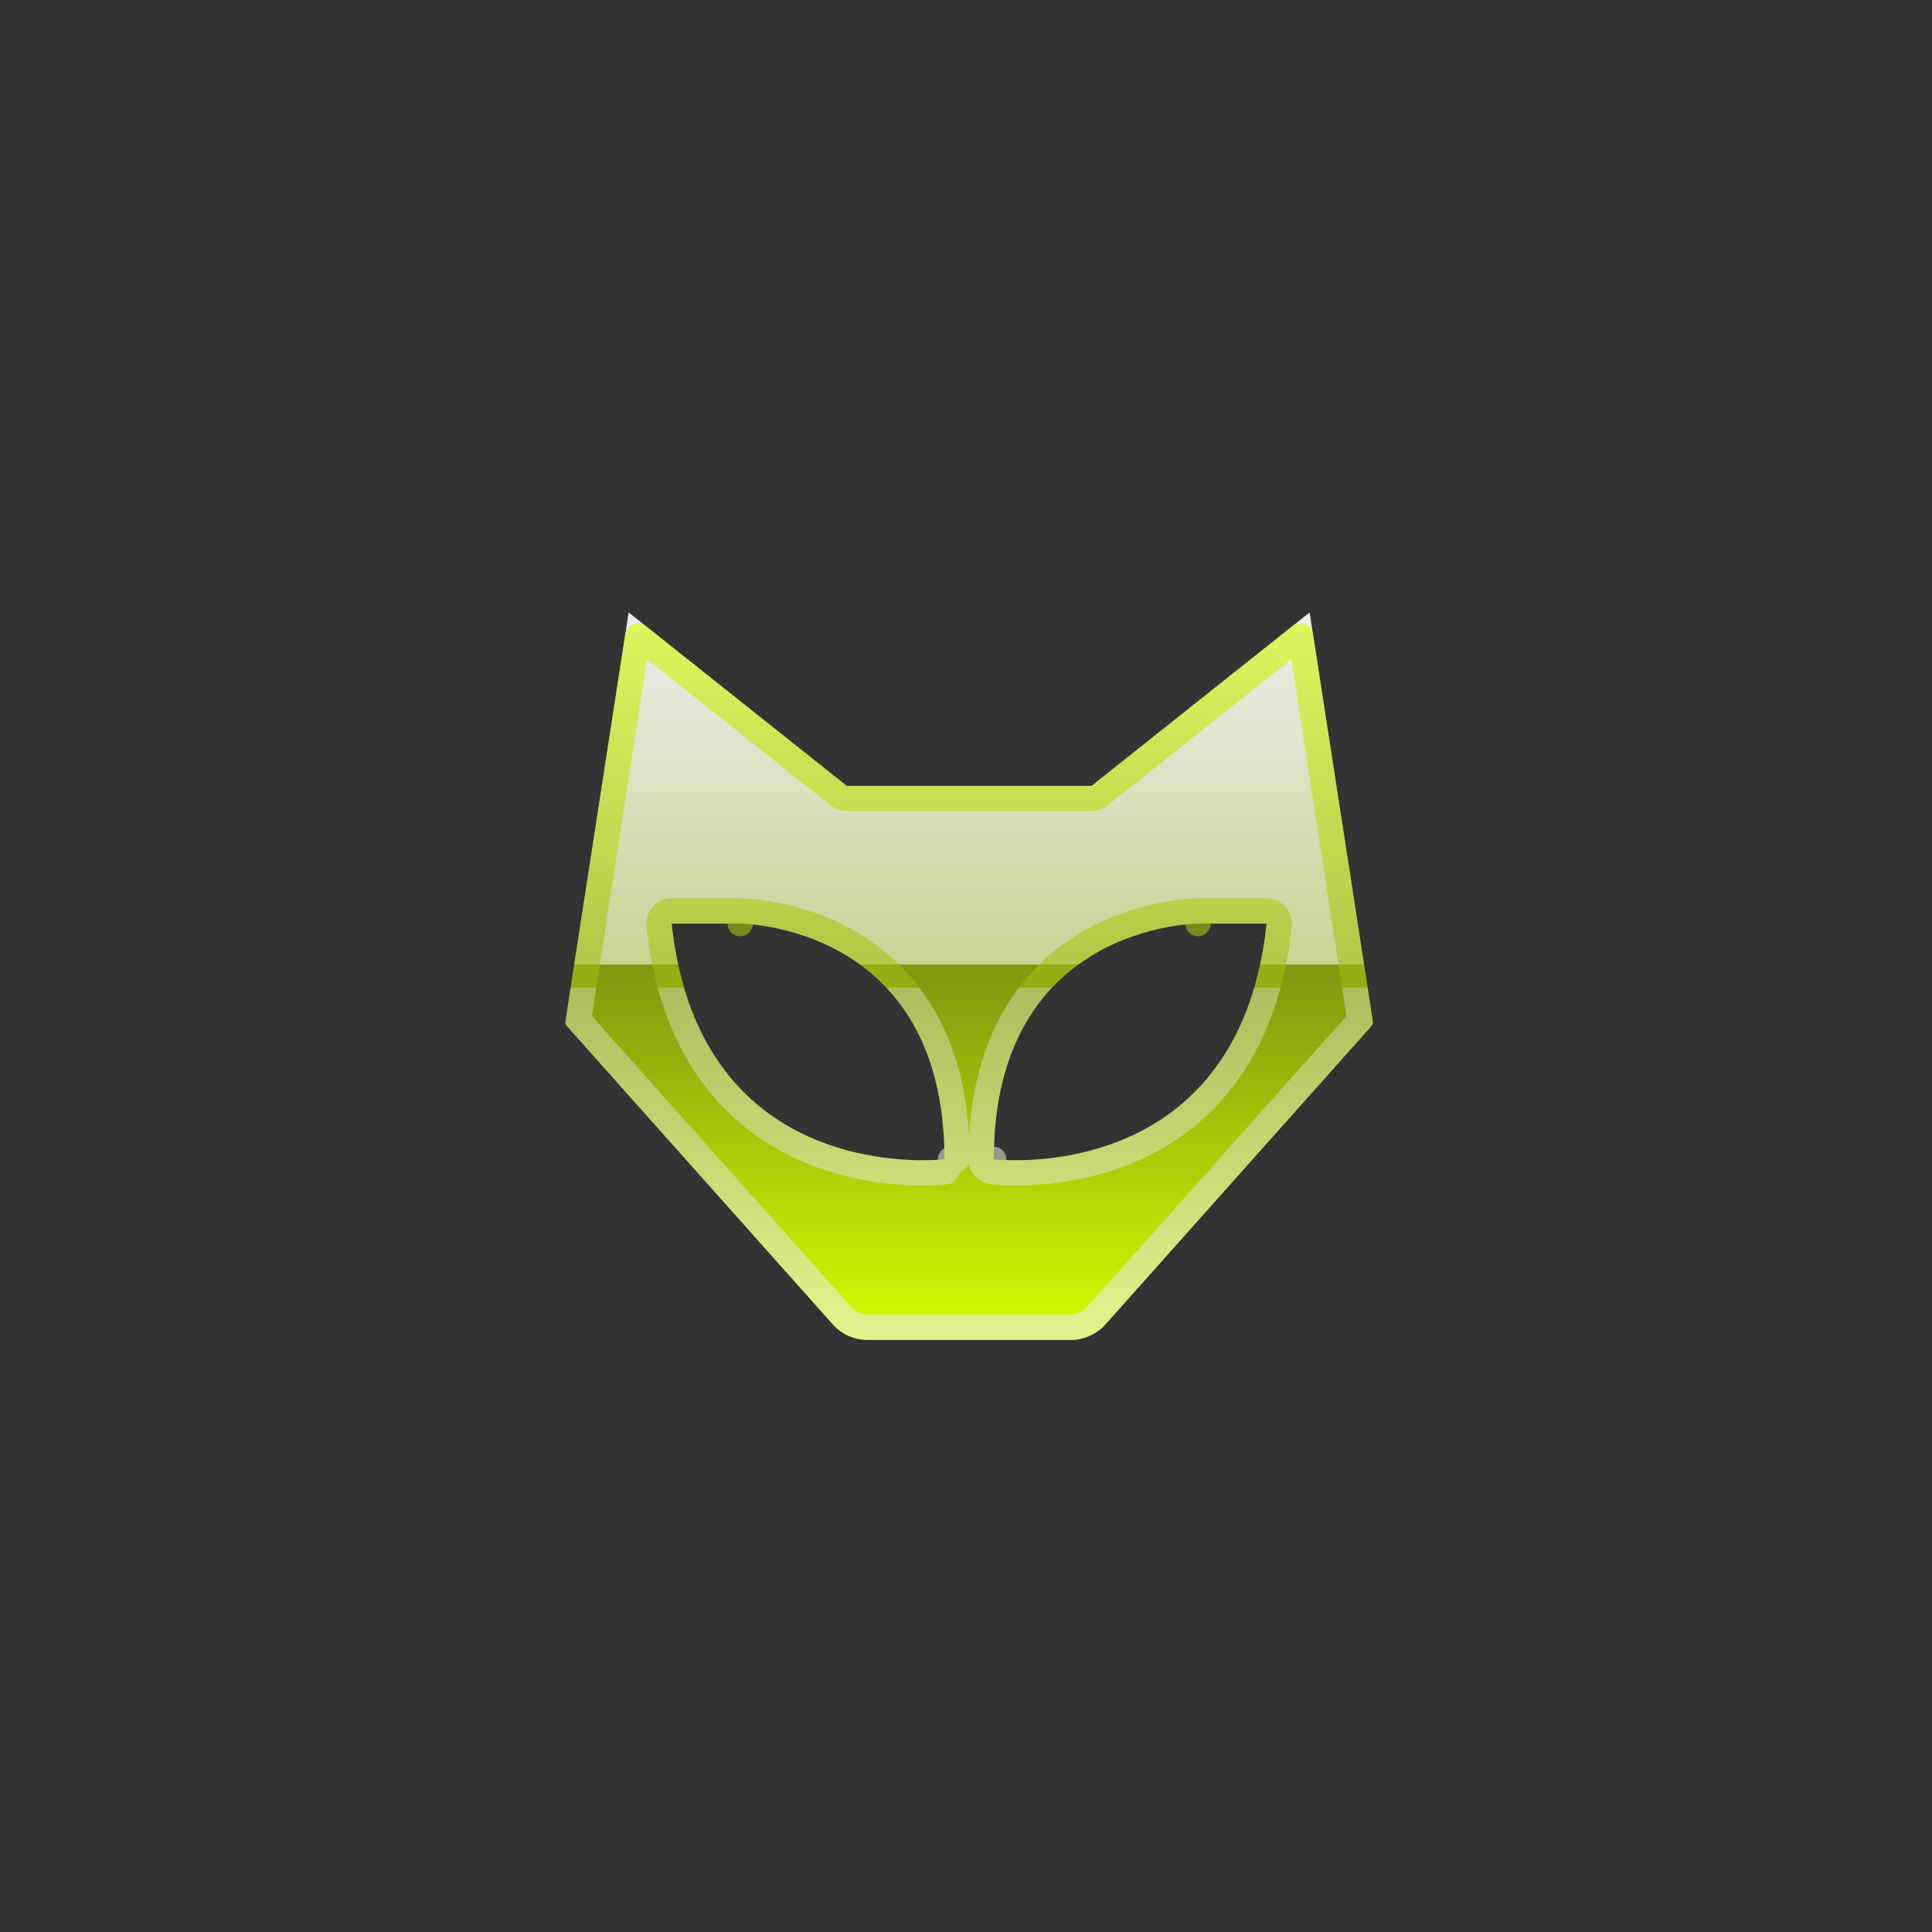 <svg width="36" height="36" viewBox="0 0 36 36" fill="none" xmlns="http://www.w3.org/2000/svg">
<rect x="0" y="0" width="36" height="36" fill="#333333" stroke="none"/>
<path d="M24.403 11.412L20.34 14.644H15.777L11.714 11.412L10.529 19.081L15.516 24.675C15.598 24.767 15.699 24.84 15.81 24.891C15.922 24.941 16.043 24.967 16.165 24.967H19.953C20.075 24.967 20.195 24.941 20.307 24.891C20.419 24.84 20.519 24.767 20.601 24.675L25.588 19.081L24.403 11.412ZM13.229 19.535C12.878 18.942 12.619 18.182 12.514 17.21H13.793C13.793 17.21 17.6 17.21 17.6 21.602C17.6 21.602 14.66 21.96 13.229 19.535ZM22.889 19.535C21.458 21.96 18.517 21.602 18.517 21.602C18.517 17.21 22.324 17.21 22.324 17.21H23.603C23.499 18.182 23.239 18.942 22.889 19.535Z" fill="url(#paint0_linear_1797_635)"/>
<path d="M20.34 14.879C20.393 14.879 20.445 14.861 20.487 14.828L24.232 11.848L25.339 19.007L20.425 24.518C20.425 24.518 20.425 24.518 20.425 24.518C20.365 24.586 20.292 24.64 20.21 24.676L20.21 24.676C20.129 24.713 20.041 24.732 19.953 24.732H16.165C16.076 24.732 15.988 24.713 15.907 24.676L15.907 24.676C15.826 24.64 15.752 24.586 15.692 24.518L15.692 24.518L10.779 19.007L11.885 11.848L15.631 14.828C15.672 14.861 15.724 14.879 15.777 14.879H20.34ZM13.026 19.655L13.026 19.655C13.784 20.939 14.943 21.484 15.897 21.707C16.375 21.818 16.804 21.85 17.115 21.855C17.27 21.857 17.397 21.852 17.485 21.847C17.529 21.844 17.564 21.841 17.588 21.839L17.617 21.836L17.625 21.835L17.627 21.835L17.628 21.835L17.628 21.835C17.628 21.835 17.713 21.733 17.712 21.602H17.835C17.835 19.322 16.838 18.146 15.814 17.555C15.309 17.264 14.807 17.119 14.432 17.047C14.244 17.011 14.087 16.993 13.976 16.984C13.92 16.979 13.876 16.977 13.845 16.976C13.829 16.975 13.817 16.975 13.808 16.975L13.798 16.974L13.795 16.974L13.794 16.974L13.793 16.974C13.793 16.974 13.793 16.974 13.793 17.21V16.974H12.514C12.448 16.974 12.384 17.003 12.339 17.052C12.295 17.102 12.273 17.168 12.28 17.235C12.388 18.236 12.656 19.029 13.026 19.655ZM23.091 19.655L23.091 19.655C23.461 19.029 23.73 18.236 23.837 17.235C23.844 17.168 23.823 17.102 23.778 17.052C23.733 17.003 23.67 16.974 23.603 16.974H22.324V17.21C22.324 16.974 22.324 16.974 22.324 16.974L22.324 16.974L22.323 16.974L22.32 16.974L22.309 16.975C22.3 16.975 22.288 16.975 22.273 16.976C22.241 16.977 22.197 16.979 22.142 16.984C22.03 16.993 21.873 17.011 21.685 17.047C21.31 17.119 20.808 17.264 20.303 17.555C19.279 18.146 18.282 19.322 18.282 21.602C18.282 21.72 18.371 21.821 18.489 21.835L18.517 21.602C18.489 21.835 18.489 21.835 18.489 21.835L18.49 21.835L18.49 21.835L18.493 21.835L18.501 21.836L18.529 21.839C18.553 21.841 18.588 21.844 18.632 21.847C18.721 21.852 18.847 21.857 19.003 21.855C19.313 21.85 19.743 21.818 20.22 21.707C21.175 21.484 22.333 20.939 23.091 19.655Z" stroke="url(#paint1_linear_1797_635)" stroke-opacity="0.6" stroke-width="0.471" stroke-linejoin="round"/>
<defs>
<linearGradient id="paint0_linear_1797_635" x1="18.059" y1="11.412" x2="18.059" y2="24.967" gradientUnits="userSpaceOnUse">
<stop stop-color="#EDEDED"/>
<stop offset="0.484" stop-color="#C9D494"/>
<stop offset="0.484" stop-color="#80960F"/>
<stop offset="1" stop-color="#D4FE00"/>
</linearGradient>
<linearGradient id="paint1_linear_1797_635" x1="18.059" y1="11.412" x2="18.059" y2="24.967" gradientUnits="userSpaceOnUse">
<stop stop-color="#D4FE00"/>
<stop offset="0.516" stop-color="#9EBA13"/>
<stop offset="0.516" stop-color="#C9D494"/>
<stop offset="1" stop-color="#EDEDED"/>
</linearGradient>
</defs>
</svg>
